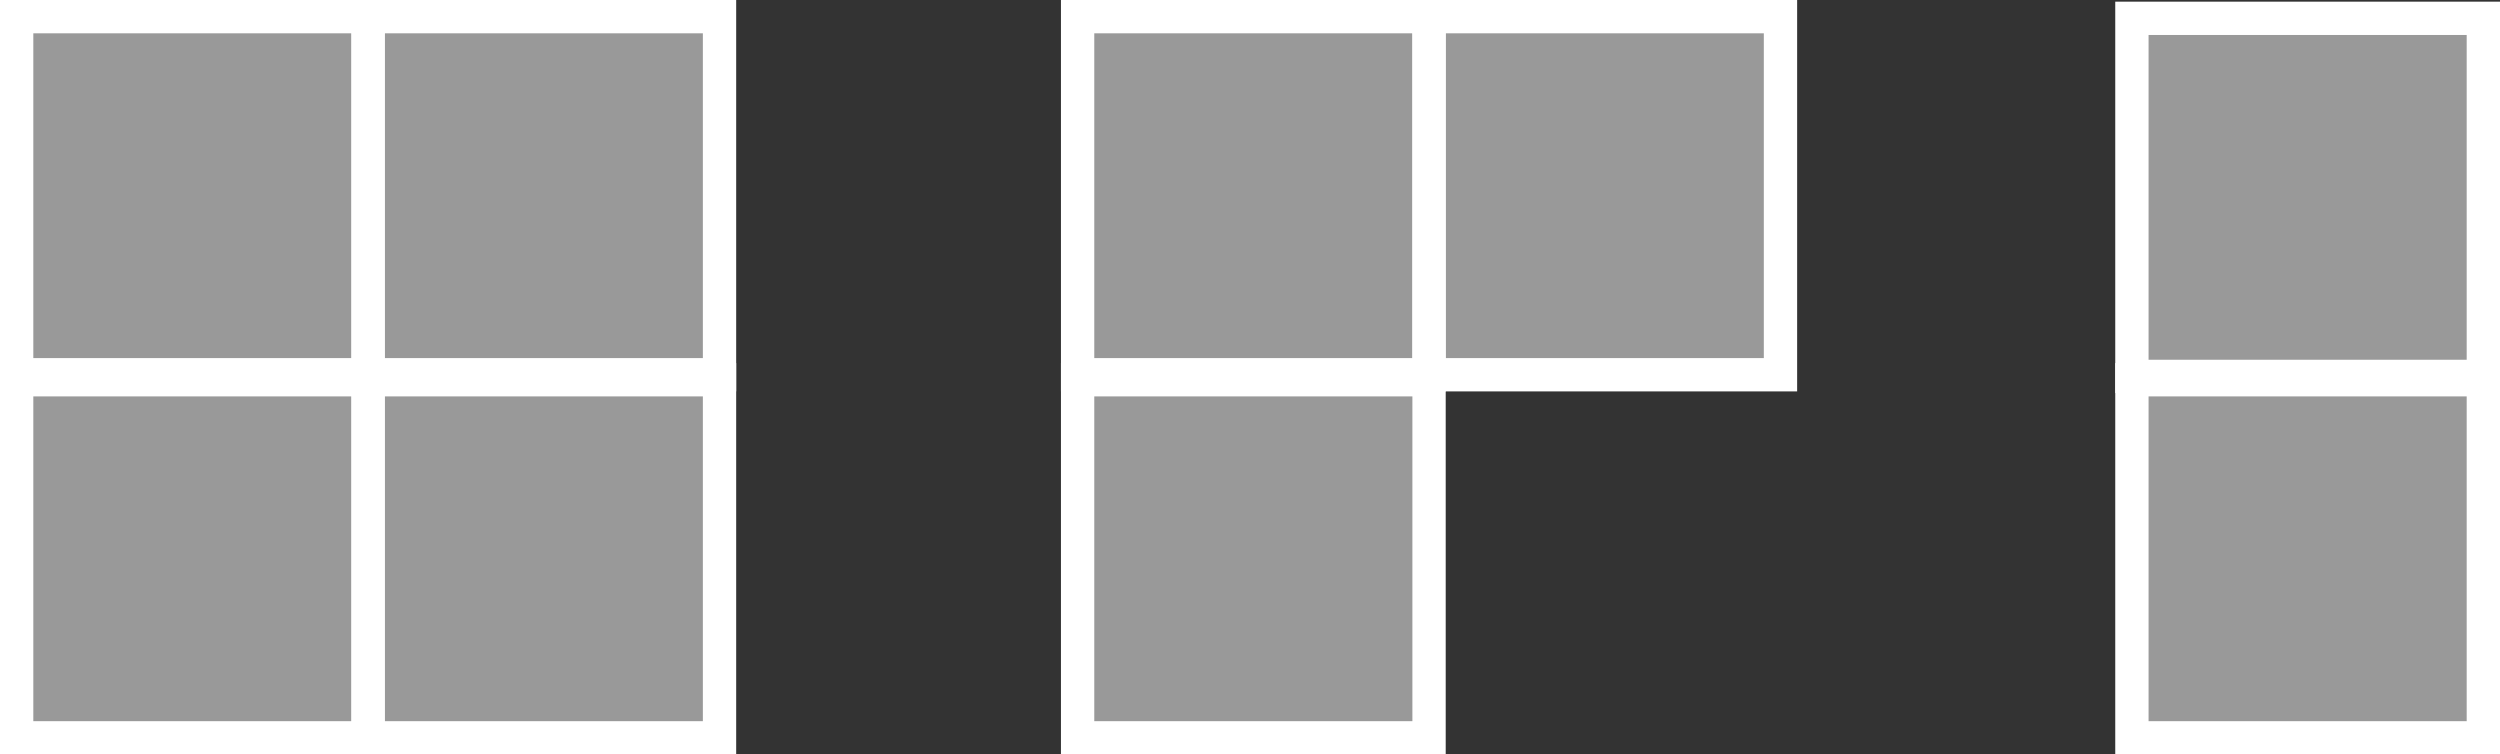 <?xml version="1.0" encoding="utf-8"?>
<!-- Generator: Adobe Illustrator 22.1.0, SVG Export Plug-In . SVG Version: 6.00 Build 0)  -->
<svg version="1.1" id="Capa_1" xmlns="http://www.w3.org/2000/svg" xmlns:xlink="http://www.w3.org/1999/xlink" x="0px" y="0px"
	 viewBox="0 0 150.1 45.3" style="enable-background:new 0 0 150.1 45.3;" xml:space="preserve">
<rect x="0" y="0" width="150.1" height="45.3" fill="#333333" stroke="none"/>
<style type="text/css">
	.st0{fill:#FFFFFF;fill-opacity:0.5;stroke:#FFFFFF;stroke-width:2;stroke-miterlimit:10;}
</style>
<g>
	<rect x="1" y="1" class="st0" width="21.1" height="21.5"/>
	<rect x="22.1" y="1" class="st0" width="21.1" height="21.5"/>
	<rect x="1" y="22.8" class="st0" width="21.1" height="21.5"/>
	<rect x="22.1" y="22.8" class="st0" width="21.1" height="21.5"/>
</g>
<g>
	<rect x="64.7" y="1" class="st0" width="21.1" height="21.5"/>
	<rect x="85.8" y="1" class="st0" width="21.1" height="21.5"/>
	<rect x="64.7" y="22.8" class="st0" width="21.1" height="21.5"/>
</g>
<g>
	<rect x="128" y="1.1" class="st0" width="21.1" height="21.5"/>
	<rect x="128" y="22.8" class="st0" width="21.1" height="21.5"/>
</g>
</svg>

